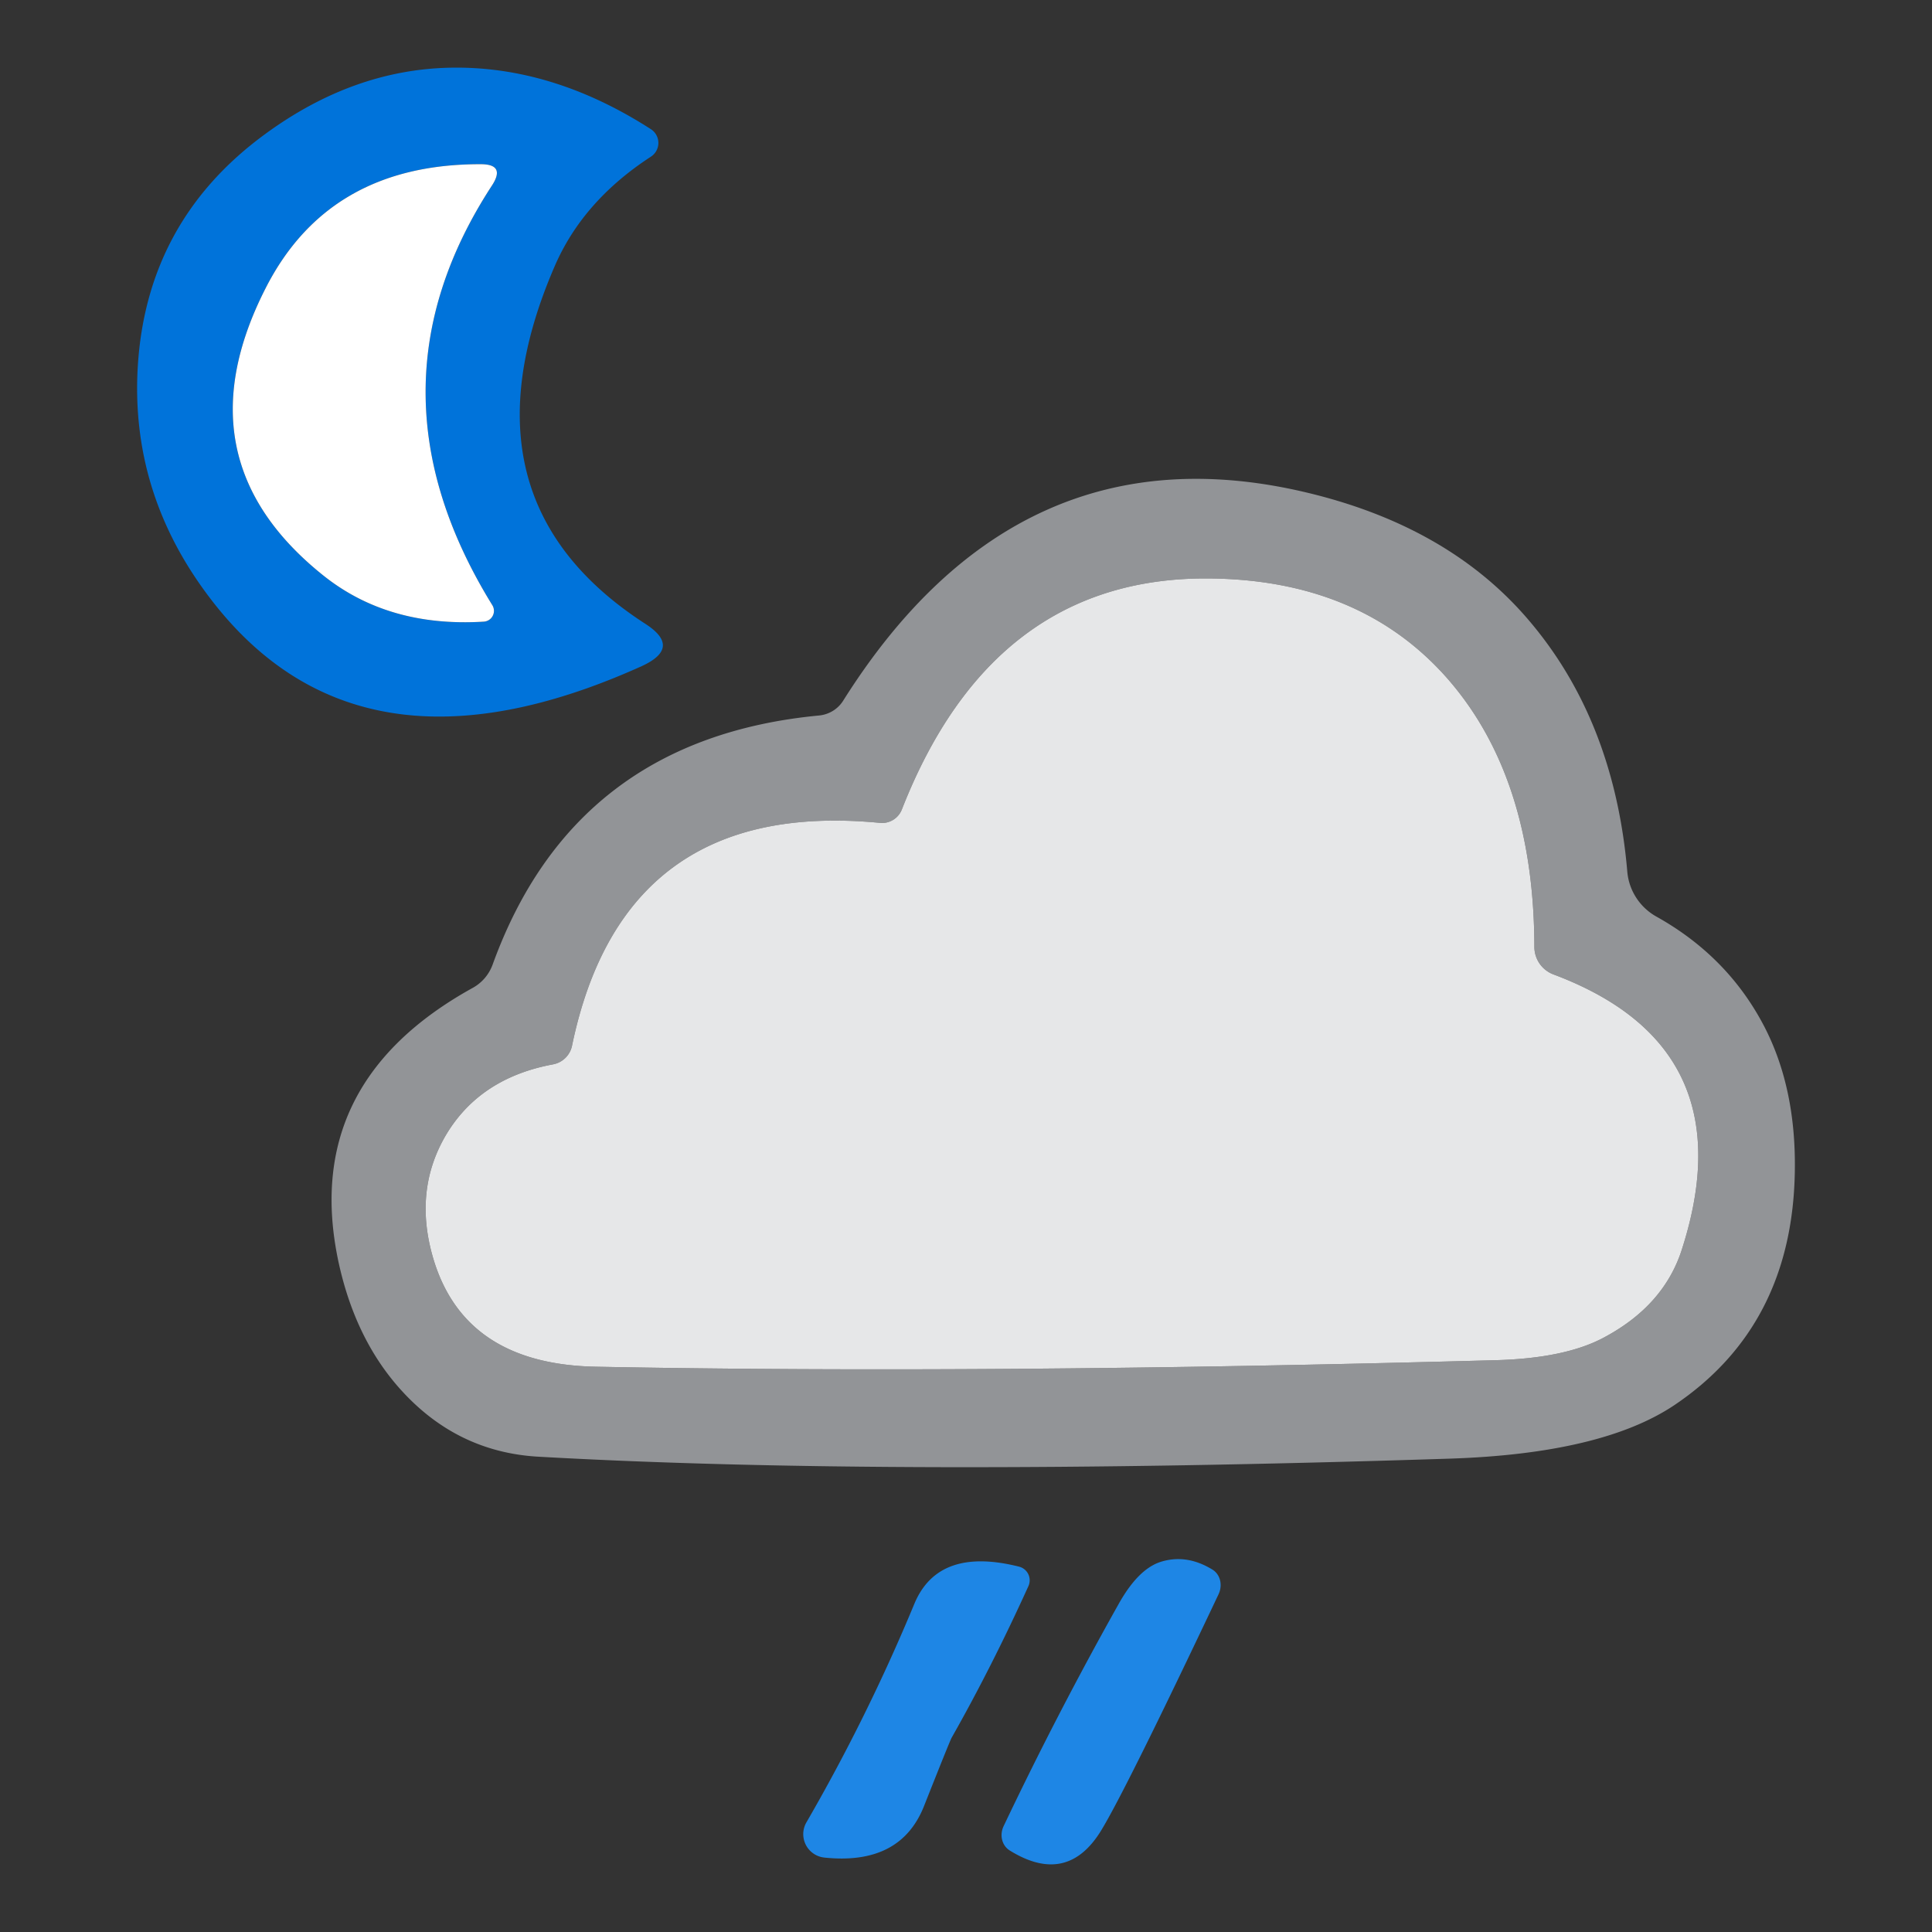 <svg width="256" height="256" xmlns="http://www.w3.org/2000/svg" version="1.1">
 <rect width="100%" height="100%" fill="#333333" stroke="none"/>
 <title>299</title>

 <g>
  <title>Layer 1</title>
  <g id="svg_7">
   <path id="svg_1" d="m86.247,17.118a2.168,2.168 0 0 1 0,3.642q-9.062,5.897 -12.79,14.611q-13.311,30.871 12.01,47.26q4.943,3.165 -0.434,5.636q-37.548,16.953 -57.275,-9.105q-10.536,-13.874 -9.495,-30.697q1.214,-19.251 16.866,-30.697q11.707,-8.585 24.67,-8.802q13.441,-0.217 26.448,8.151zm-43.401,59.14q8.628,6.894 21.245,6.113a1.431,1.431 -18.2 0 0 1.127,-2.211q-17.647,-28.616 0,-55.628q1.778,-2.775 -1.518,-2.775q-20.161,-0.043 -28.529,16.476q-11.533,22.676 7.674,38.025z" fill="#0073da"/>
   <path id="svg_2" d="m42.846,76.258q-19.207,-15.349 -7.674,-38.025q8.368,-16.519 28.529,-16.476q3.295,0 1.518,2.775q-17.647,27.012 0,55.628a1.431,1.431 -18.2 0 1 -1.127,2.211q-12.617,0.78 -21.245,-6.113z" fill="#ffffff"/>
   <path id="svg_3" d="m65.262,127.853q10.796,-29.917 43.184,-33.038a4.292,4.206 13.3 0 0 3.295,-1.994q23.023,-36.55 61.134,-27.619q18.861,4.422 29.483,16.736q11.533,13.354 13.267,33.559a7.588,7.544 12 0 0 3.902,5.983q9.452,5.29 14.265,14.568q4.206,8.151 4.032,19.121q-0.303,20.508 -15.999,31.044q-9.625,6.417 -29.787,7.067q-73.925,2.385 -120.707,-0.26q-10.666,-0.607 -18.08,-8.715q-6.113,-6.677 -8.368,-16.953q-5.16,-23.803 17.777,-36.464a5.767,5.767 -4.6 0 0 2.601,-3.035zm8.021,13.181q-9.582,1.778 -14.091,9.192q-4.509,7.501 -1.734,16.693q4.206,13.831 21.462,14.178q51.465,0.997 119.363,-0.867q9.192,-0.26 14.308,-3.035q7.848,-4.206 10.232,-11.533q8.715,-26.925 -16.996,-36.55a3.902,3.902 10.4 0 1 -2.515,-3.642q-0.043,-22.633 -11.707,-35.77q-11.533,-12.921 -31.521,-13.051q-28.529,-0.173 -40.583,30.61a2.818,2.818 -76.4 0 1 -2.905,1.778q-33.992,-3.295 -40.799,29.527a3.165,3.165 -89.4 0 1 -2.515,2.471z" fill="#929497"/>
   <path id="svg_4" d="m75.797,138.563q6.807,-32.822 40.799,-29.527a2.818,2.818 -76.4 0 0 2.905,-1.778q12.053,-30.784 40.583,-30.61q19.988,0.13 31.521,13.051q11.663,13.137 11.707,35.77a3.902,3.902 10.4 0 0 2.515,3.642q25.711,9.625 16.996,36.55q-2.385,7.327 -10.232,11.533q-5.116,2.775 -14.308,3.035q-67.898,1.864 -119.363,0.867q-17.256,-0.347 -21.462,-14.178q-2.775,-9.192 1.734,-16.693q4.509,-7.414 14.091,-9.192a3.165,3.165 -89.4 0 0 2.515,-2.471z" fill="#e6e7e8"/>
   <path id="svg_5" d="m122.45,239.282q-3.122,7.934 -13.267,6.851a3.122,3.122 -71.8 0 1 -2.341,-4.639q8.108,-14.005 14.308,-28.963q3.165,-7.631 13.874,-4.943a1.864,1.864 -71.2 0 1 1.257,2.558q-4.899,10.796 -10.189,20.118q-0.26,0.477 -3.642,9.018z" fill-opacity="0.996" fill="#1f87e6"/>
   <path id="svg_6" d="m153.711,206.981q3.469,-1.127 6.937,0.997a2.645,2.385 -61.9 0 1 0.824,3.252q-12.357,26.101 -15.609,31.391q-4.509,7.284 -12.097,2.558a2.601,2.385 -61.3 0 1 -0.78,-3.208q7.111,-14.958 15.219,-29.396q2.558,-4.596 5.506,-5.593z" fill-opacity="0.996" fill="#1f87e6"/>
  </g>
 </g>
</svg>